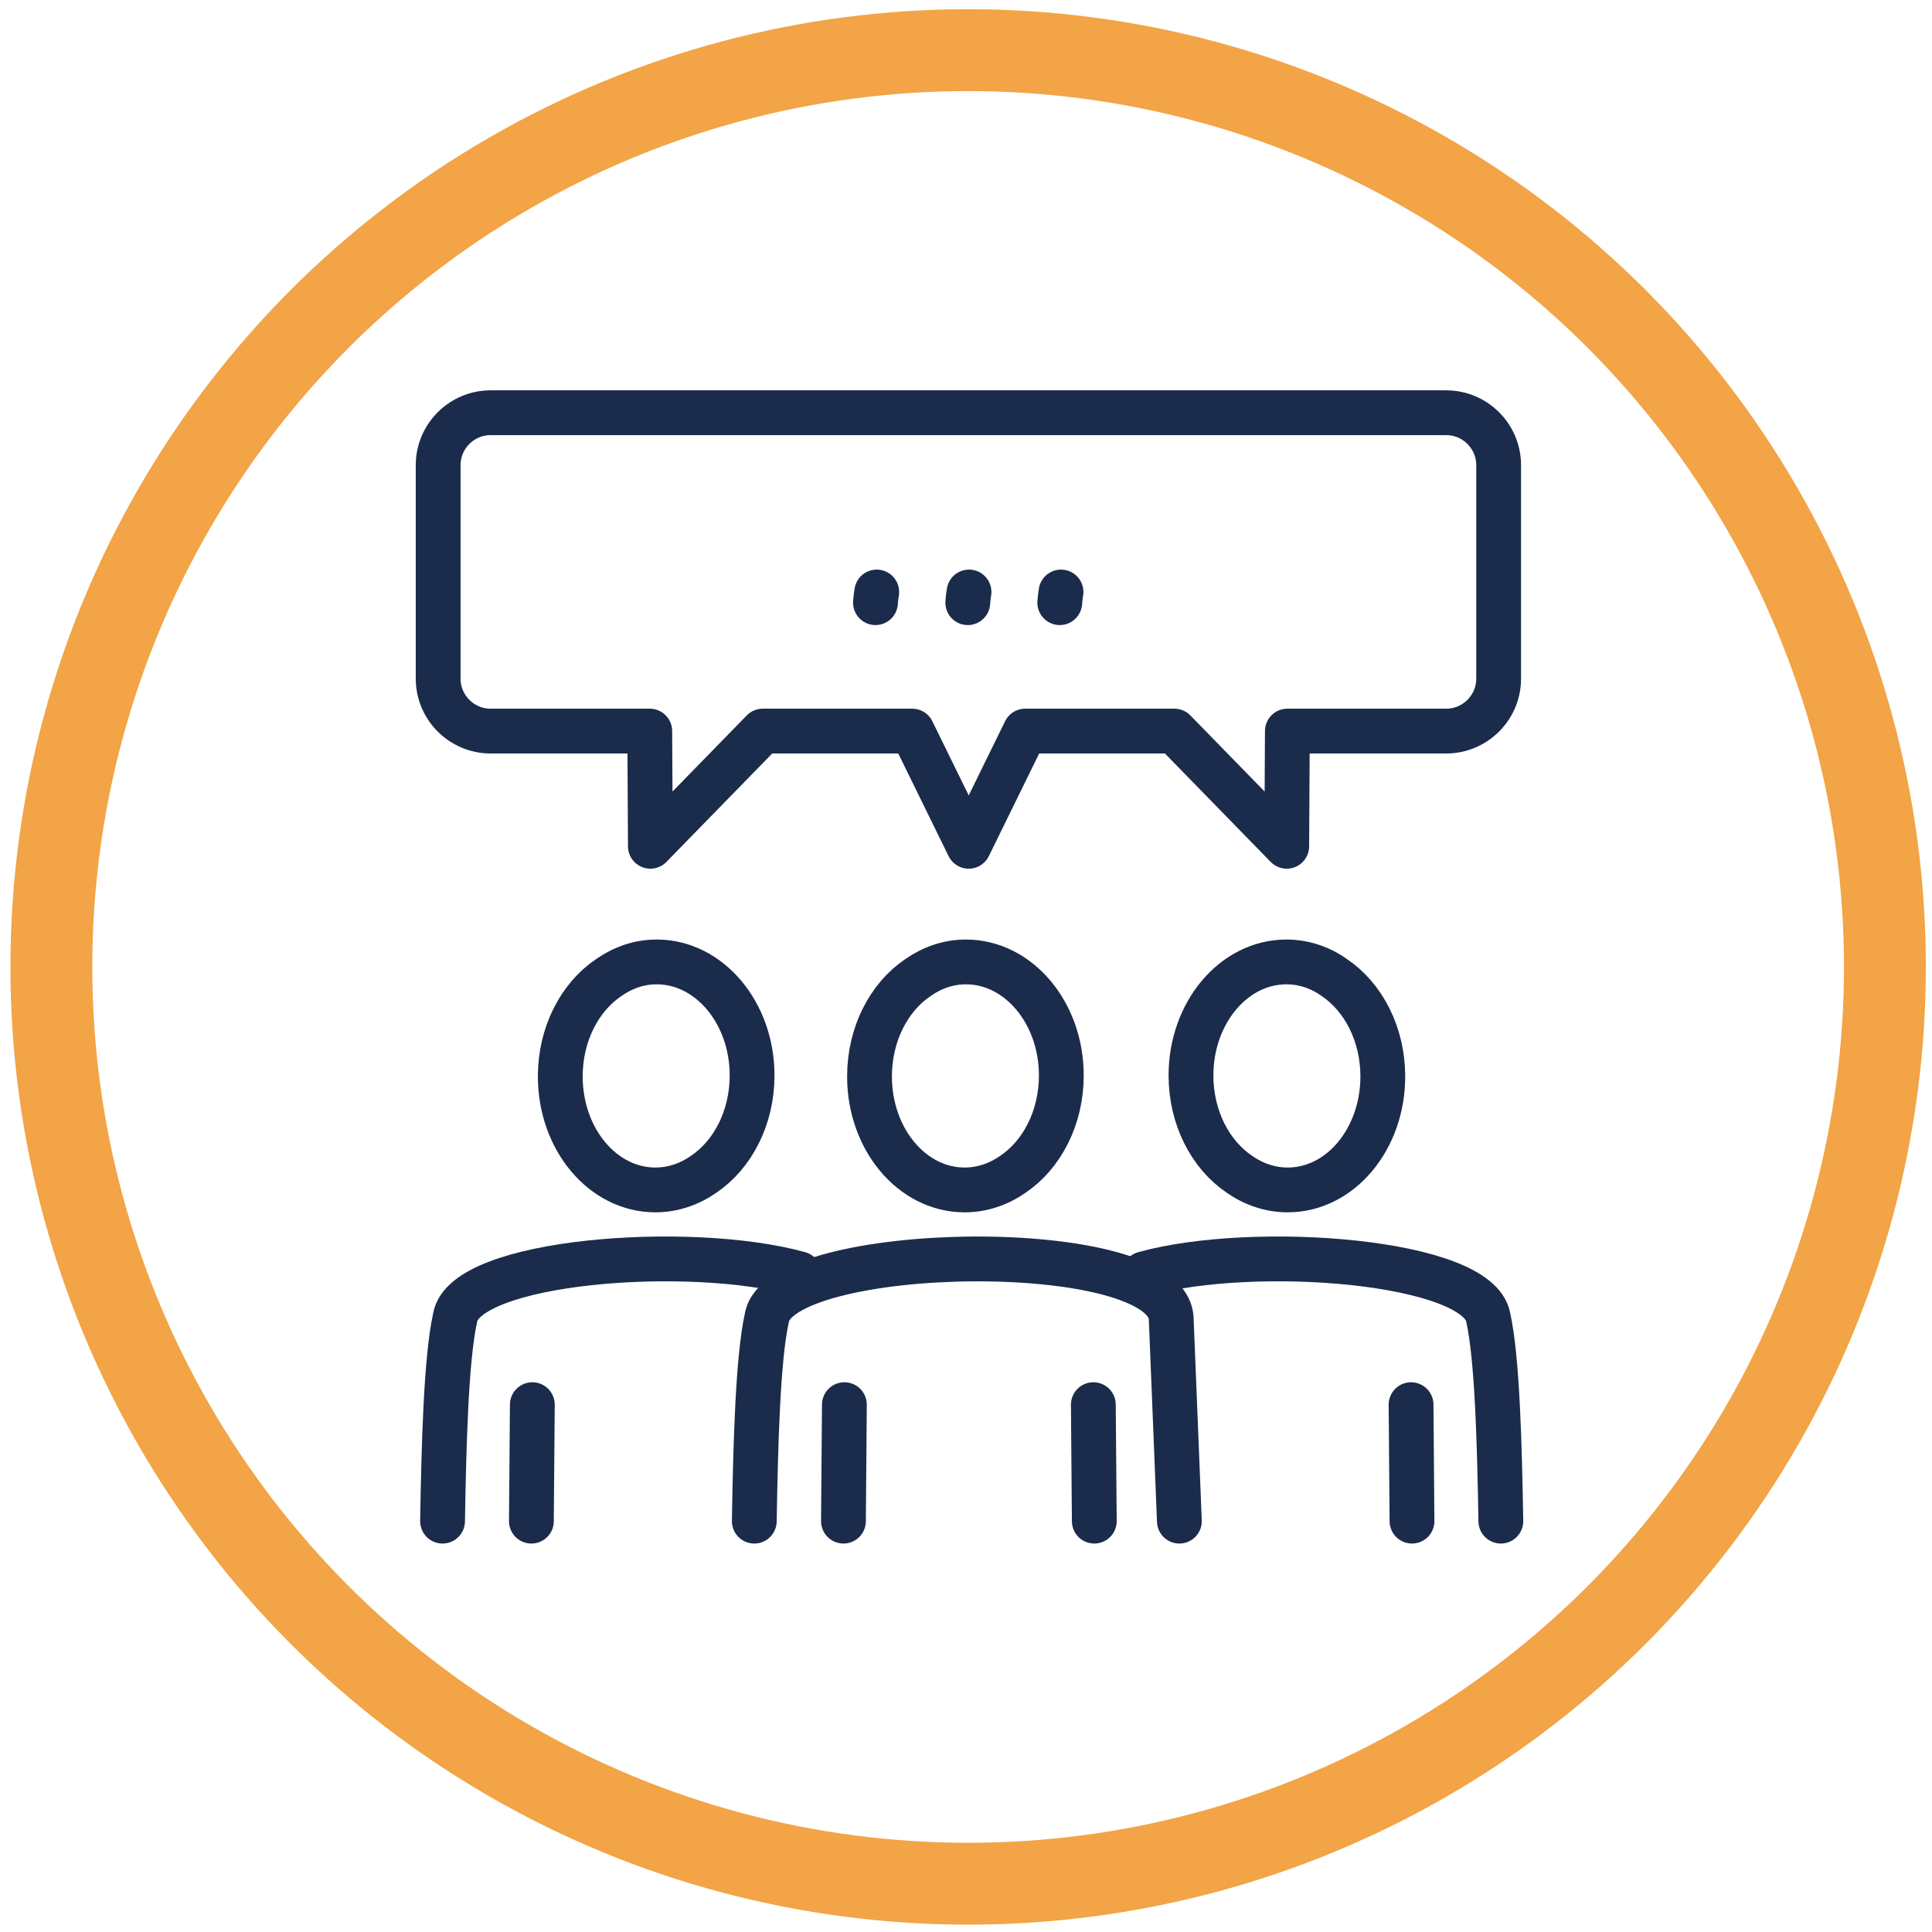 <svg width="138" height="138" viewBox="0 0 138 138" fill="none" xmlns="http://www.w3.org/2000/svg">
<circle cx="69.153" cy="69.067" r="65.484" stroke="#F2A446" stroke-width="5.847"/>
<path d="M68.992 68.709C72.759 68.709 75.809 72.347 75.809 76.816C75.809 79.843 74.419 82.48 72.356 83.872C71.347 84.58 70.158 84.995 68.903 84.995C65.135 84.995 62.108 81.357 62.108 76.889C62.108 73.861 63.498 71.224 65.561 69.832C66.57 69.124 67.736 68.709 68.992 68.709Z" stroke="#1B2B4B" stroke-width="3.2" stroke-miterlimit="22.926" stroke-linecap="round" stroke-linejoin="round"/>
<path d="M35.042 29.481H103.301C105.364 29.481 107.046 31.163 107.046 33.226V48.475C107.046 50.538 105.364 52.22 103.301 52.22H91.955L91.91 60.449L83.882 52.22H73.23L69.194 60.449L65.158 52.22H54.484L46.456 60.449L46.411 52.22H35.042C32.979 52.22 31.297 50.538 31.297 48.475V33.226C31.297 31.163 32.979 29.481 35.042 29.481Z" stroke="#1B2B4B" stroke-width="3.2" stroke-miterlimit="22.926" stroke-linecap="round" stroke-linejoin="round"/>
<path d="M46.904 68.709C50.672 68.709 53.721 72.347 53.721 76.816C53.721 79.843 52.331 82.48 50.268 83.872C49.259 84.58 48.07 84.995 46.815 84.995C43.047 84.995 40.02 81.357 40.02 76.889C40.02 73.861 41.41 71.224 43.473 69.832C44.482 69.124 45.648 68.709 46.904 68.709Z" stroke="#1B2B4B" stroke-width="3.2" stroke-miterlimit="22.926" stroke-linecap="round" stroke-linejoin="round"/>
<path d="M78.164 108.653L78.096 100.333" stroke="#1B2B4B" stroke-width="3.2" stroke-miterlimit="22.926" stroke-linecap="round" stroke-linejoin="round"/>
<path d="M84.241 108.653L83.658 94.189C83.433 88.291 55.672 88.74 54.775 94.122C54.125 97.059 53.968 103.293 53.878 108.653" stroke="#1B2B4B" stroke-width="3.2" stroke-miterlimit="22.926" stroke-linecap="round" stroke-linejoin="round"/>
<path d="M60.314 100.333L60.247 108.653" stroke="#1B2B4B" stroke-width="3.2" stroke-miterlimit="22.926" stroke-linecap="round" stroke-linejoin="round"/>
<path d="M57.085 90.982C49.214 88.807 33.181 90.041 32.508 94.122C31.858 97.059 31.701 103.293 31.611 108.653" stroke="#1B2B4B" stroke-width="3.2" stroke-miterlimit="22.926" stroke-linecap="round" stroke-linejoin="round"/>
<path d="M38.024 100.333L37.957 108.653" stroke="#1B2B4B" stroke-width="3.2" stroke-miterlimit="22.926" stroke-linecap="round" stroke-linejoin="round"/>
<path d="M81.729 90.982C89.6 88.807 105.633 90.041 106.306 94.122C106.956 97.059 107.113 103.293 107.203 108.653" stroke="#1B2B4B" stroke-width="3.2" stroke-miterlimit="22.926" stroke-linecap="round" stroke-linejoin="round"/>
<path d="M100.79 100.333L100.857 108.653" stroke="#1B2B4B" stroke-width="3.2" stroke-miterlimit="22.926" stroke-linecap="round" stroke-linejoin="round"/>
<path d="M91.887 68.709C88.12 68.709 85.07 72.347 85.07 76.816C85.07 79.843 86.461 82.48 88.524 83.872C89.533 84.58 90.721 84.995 91.977 84.995C95.744 84.995 98.772 81.357 98.772 76.889C98.772 73.861 97.381 71.224 95.318 69.832C94.332 69.124 93.143 68.709 91.887 68.709Z" stroke="#1B2B4B" stroke-width="3.2" stroke-miterlimit="22.926" stroke-linecap="round" stroke-linejoin="round"/>
<path d="M75.787 42.286C75.742 42.532 75.719 42.779 75.697 43.048" stroke="#1B2B4B" stroke-width="3.2" stroke-miterlimit="22.926" stroke-linecap="round" stroke-linejoin="round"/>
<path d="M69.216 42.286C69.172 42.532 69.149 42.779 69.127 43.048" stroke="#1B2B4B" stroke-width="3.2" stroke-miterlimit="22.926" stroke-linecap="round" stroke-linejoin="round"/>
<path d="M62.624 42.286C62.579 42.532 62.556 42.779 62.534 43.048" stroke="#1B2B4B" stroke-width="3.2" stroke-miterlimit="22.926" stroke-linecap="round" stroke-linejoin="round"/>
</svg>
